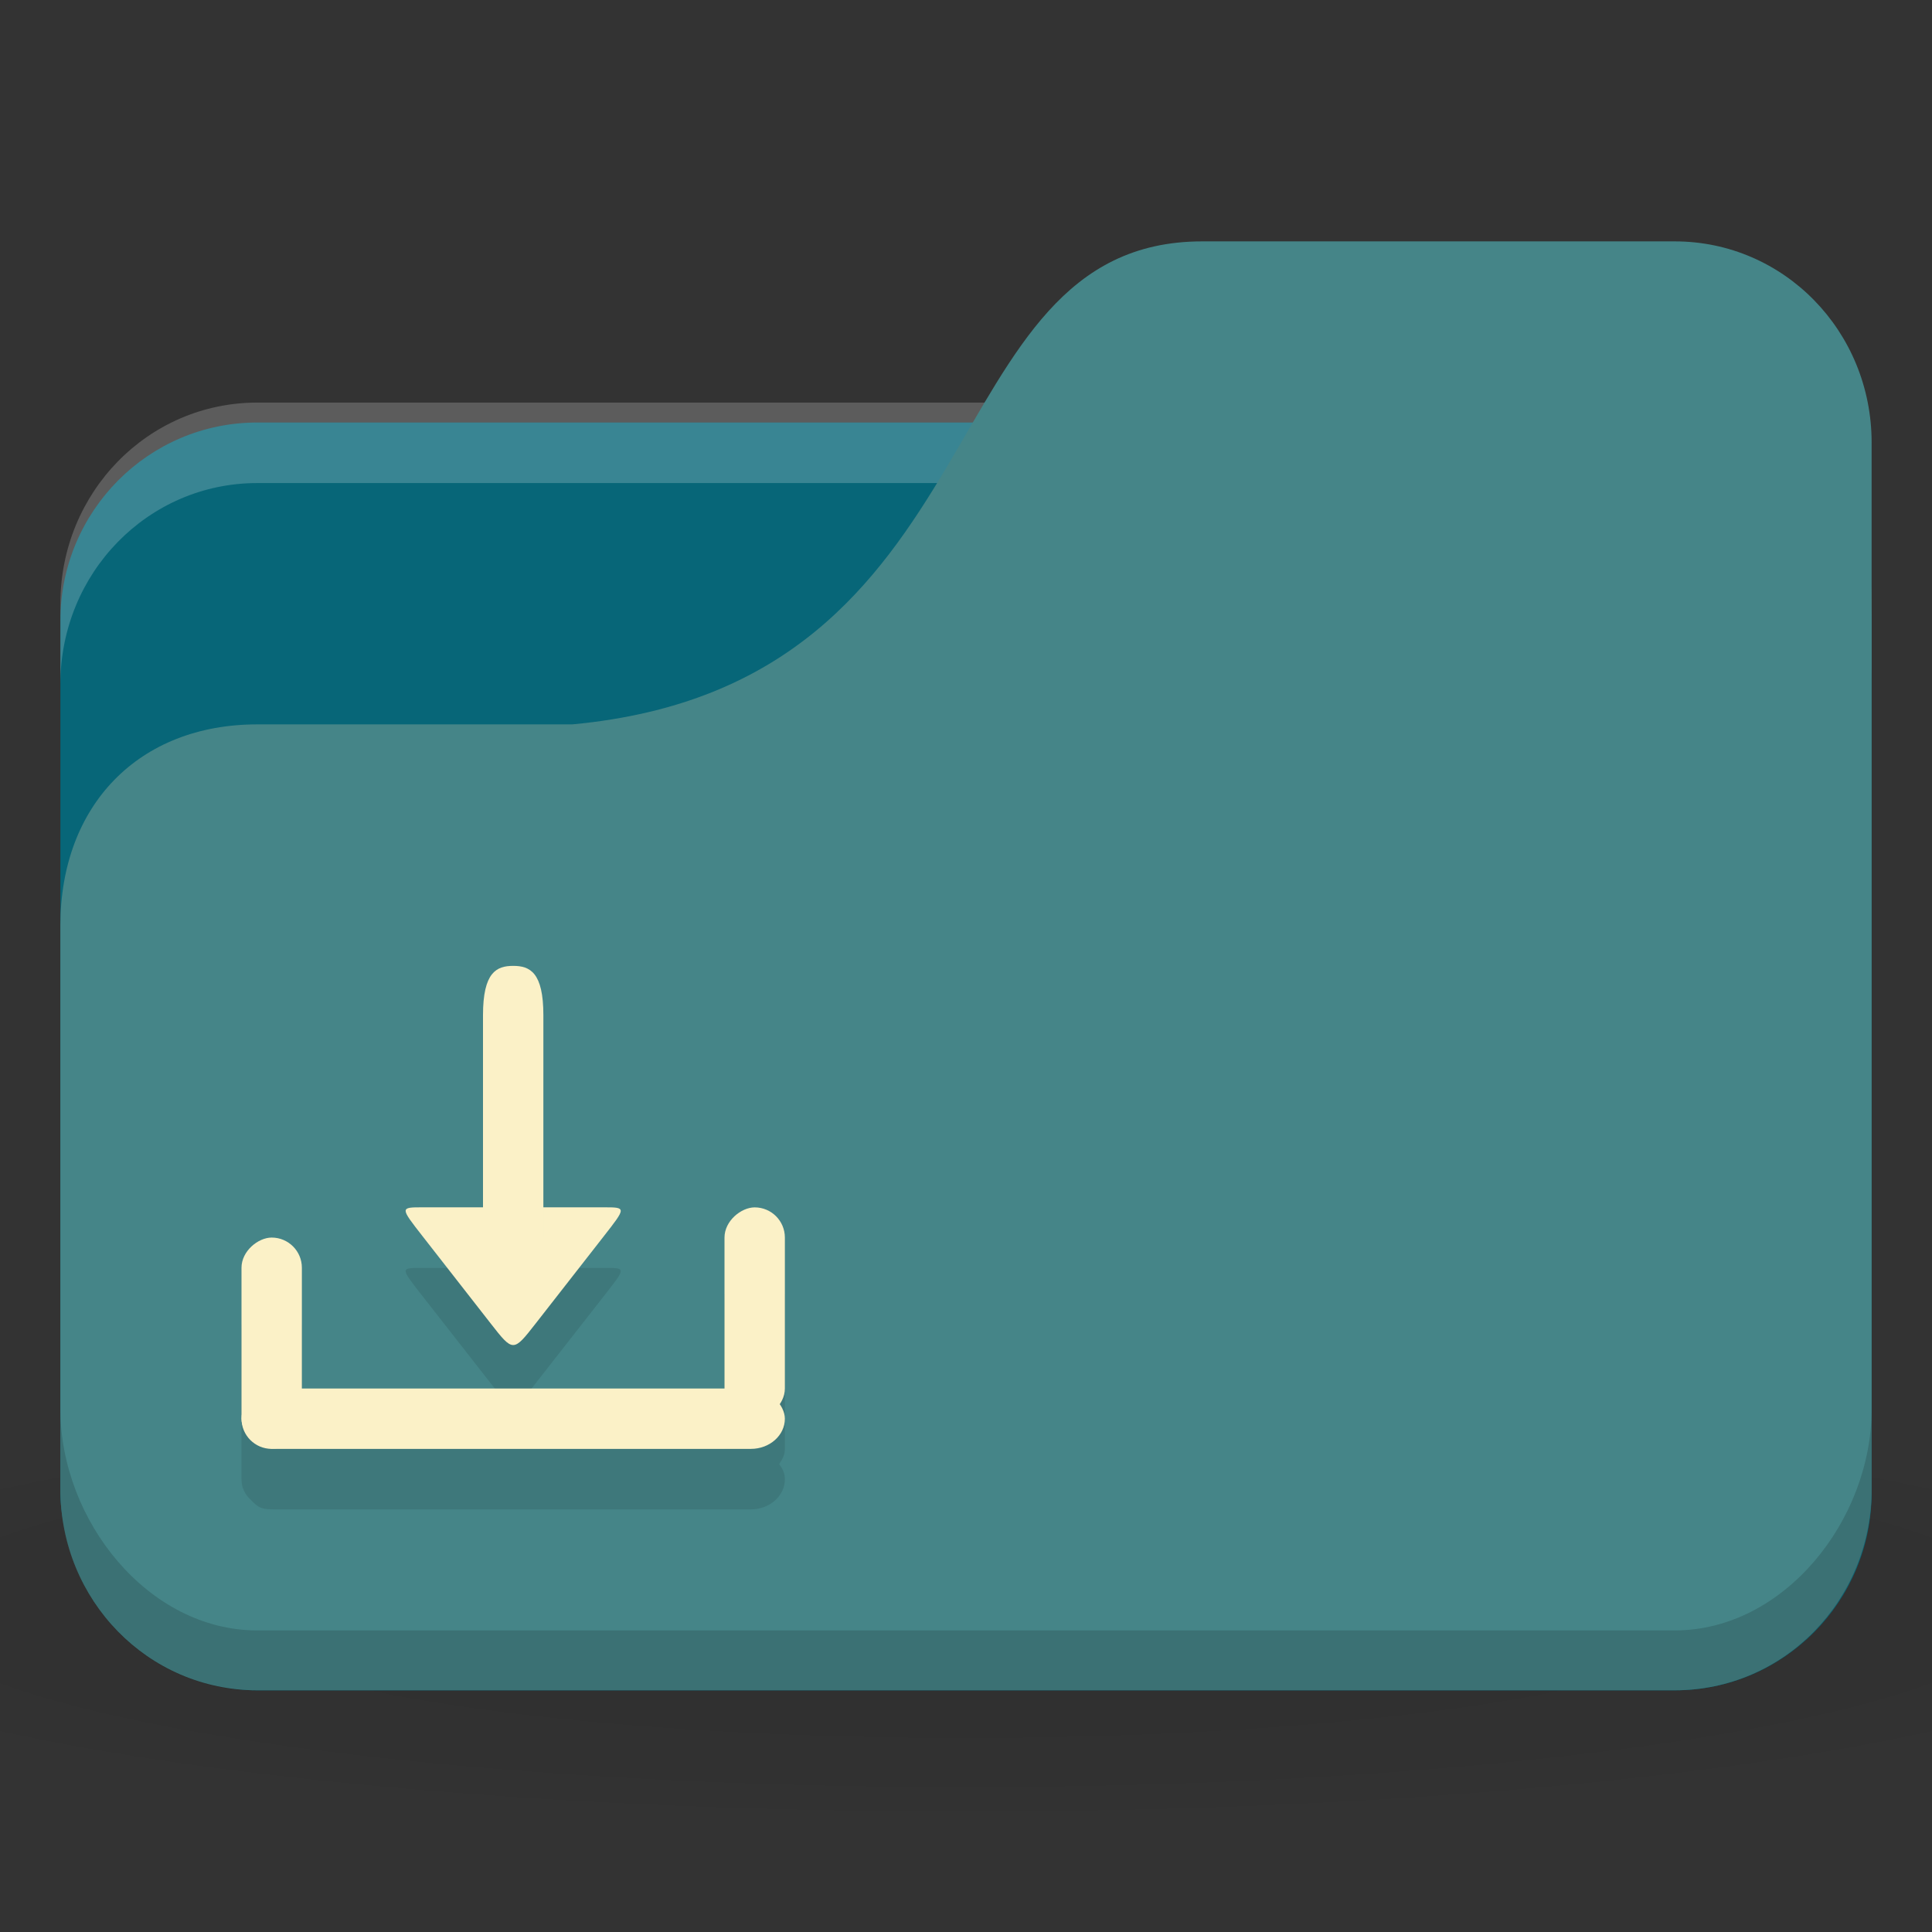 <svg xmlns="http://www.w3.org/2000/svg" viewBox="0 0 32 32">
 <rect x="0" y="0" width="32" height="32" fill="#333333" stroke="none"/>
 <defs>
  <radialGradient r="24" cy="40.5" cx="24" gradientTransform="matrix(0.833,0,0,0.139,-4,1041.404)" gradientUnits="userSpaceOnUse" id="radialGradient3098">
   <stop style="stop-color:#000;stop-opacity:1"/>
   <stop offset="1" style="stop-color:#000;stop-opacity:0.196"/>
  </radialGradient>
 </defs>
 <g transform="translate(0,-1020.362)">
  <path d="m 16 1043.7 c -6.551 0 -12.352 0.522 -16 1.333 l 0 4 c 3.648 0.811 9.449 1.333 16 1.333 6.551 0 12.352 -0.522 16 -1.333 l 0 -4 c -3.648 -0.811 -9.449 -1.333 -16 -1.333 z" style="fill:url(#radialGradient3098);opacity:0.1;fill-opacity:1;stroke:none"/>
  <rect width="30" height="21" x="1" y="1027.36" rx="3.261" ry="3.281" style="fill:#076678;fill-opacity:1;stroke:none"/>
  <path d="m 4.261 1027.03 c -1.807 0 -3.261 1.487 -3.261 3.333 l 0 1.333 c 0 -1.847 1.454 -3.333 3.261 -3.333 l 23.478 0 c 1.807 0 3.261 1.487 3.261 3.333 l 0 -1.333 c 0 -1.847 -1.454 -3.333 -3.261 -3.333 l -23.478 0 z" style="fill:#fff;opacity:0.2;fill-opacity:1;stroke:none"/>
  <path d="m 4.261 1032.36 5.217 0 c 7.174 -0.667 5.87 -8 10.435 -8 l 7.826 0 c 1.807 0 3.261 1.487 3.261 3.333 l 0 17.333 c 0 1.847 -1.454 3.333 -3.261 3.333 l -23.478 0 c -1.807 0 -3.261 -1.487 -3.261 -3.333 l 0 -9.333 c 0 -2 1.304 -3.333 3.261 -3.333 z" style="fill:#458588;fill-opacity:1;stroke:none"/>
  <path d="m 1 1043.7 0 1.333 c 0 1.847 1.454 3.333 3.261 3.333 l 23.478 0 c 1.807 0 3.261 -1.487 3.261 -3.333 l 0 -1.333 c 0 1.847 -1.454 3.667 -3.261 3.667 l -23.478 0 c -1.807 0 -3.261 -1.82 -3.261 -3.667 z" style="fill:#000;opacity:0.15;fill-opacity:1;stroke:none"/>
  <path d="m 8.5 17 c -0.277 0 -0.5 0.1 -0.5 0.813 l 0 3.188 l -1 0 c -0.375 0 -0.375 -0.011 0 0.469 l 1.125 1.438 c 0.375 0.48 0.375 0.48 0.75 0 l 1.125 -1.438 c 0.375 -0.48 0.375 -0.469 0 -0.469 l -1 0 l 0 -3.188 c 0 -0.712 -0.223 -0.813 -0.5 -0.813 z m 4 4 c -0.277 0 -0.5 0.223 -0.5 0.5 l 0 2.5 l -7 0 l 0 -2 c 0 -0.277 -0.223 -0.5 -0.5 -0.5 c -0.277 0 -0.5 0.223 -0.5 0.5 l 0 2.5 c 0 0.139 0.055 0.253 0.156 0.344 c 0.045 0.045 0.096 0.1 0.156 0.125 c 0.073 0.031 0.163 0.031 0.25 0.031 l 7.875 0 c 0.312 0 0.563 -0.223 0.563 -0.5 c 0 -0.1 -0.038 -0.172 -0.094 -0.25 c 0.05 -0.078 0.094 -0.15 0.094 -0.25 l 0 -2.5 c 0 -0.277 -0.223 -0.5 -0.5 -0.5 z" transform="translate(0,1020.362)" style="fill:#000;fill-opacity:0.098;stroke:none"/>
  <rect width="9" height="1" x="4" y="1043.36" rx="0.562" ry="0.5" style="fill:#fbf1c7;fill-opacity:1;stroke:none"/>
  <rect rx="0.5" y="-5" x="1040.86" height="1" width="3.5" transform="matrix(0,1,-1,0,0,0)" style="fill:#fbf1c7;fill-opacity:1;stroke:none"/>
  <rect transform="matrix(0,1,-1,0,0,0)" width="3.5" height="1" x="1040.36" y="-13" rx="0.5" style="fill:#fbf1c7;fill-opacity:1;stroke:none"/>
  <path d="m 8.875 1042.28 c -0.375 0.48 -0.375 0.48 -0.75 0 l -1.125 -1.441 c -0.375 -0.48 -0.375 -0.48 0 -0.48 l 3 0 c 0.375 0 0.375 0 0 0.48 z" style="fill:#fbf1c7;fill-opacity:1;stroke:none"/>
  <path d="m 8.5 1036.36 c -0.277 0 -0.5 0.106 -0.5 0.818 l 0 3.682 1 0 0 -3.682 c 0 -0.712 -0.223 -0.818 -0.5 -0.818 z" style="fill:#fbf1c7;fill-opacity:1;stroke:none"/>
 </g>
</svg>

